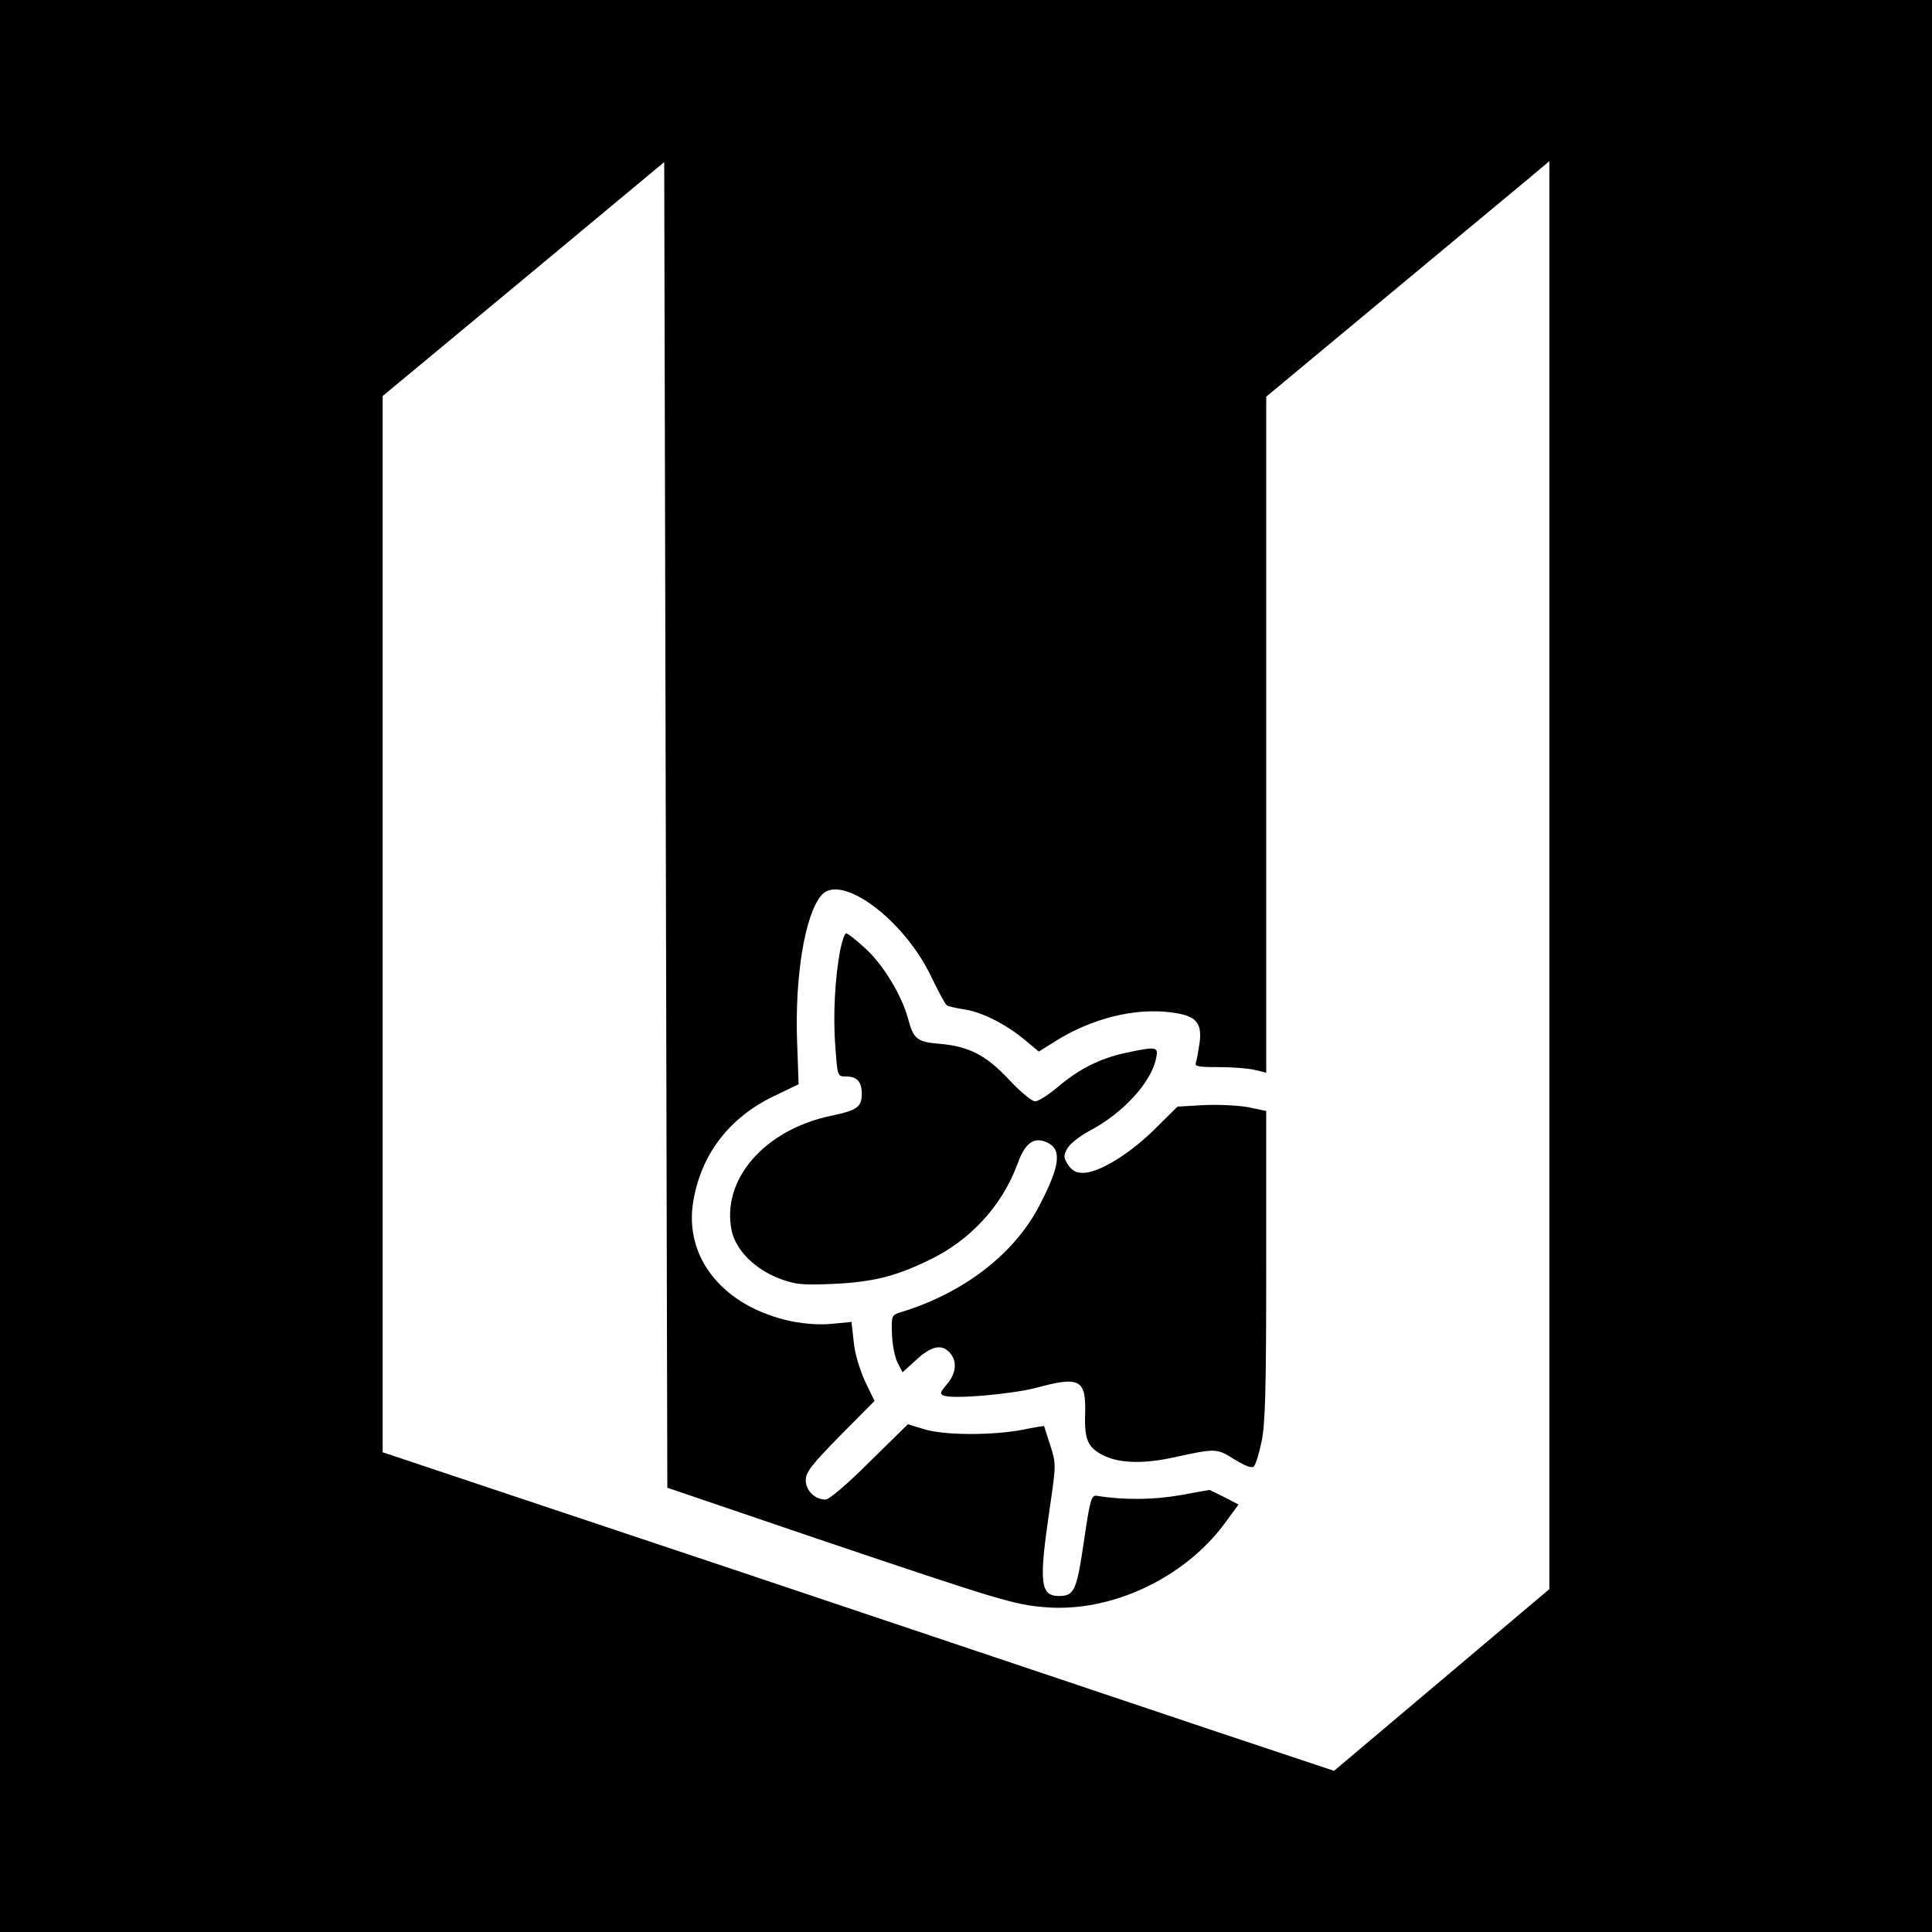 <?xml version="1.0" standalone="no"?>
<!DOCTYPE svg PUBLIC "-//W3C//DTD SVG 20010904//EN"
 "http://www.w3.org/TR/2001/REC-SVG-20010904/DTD/svg10.dtd">
<svg version="1.0" xmlns="http://www.w3.org/2000/svg"
 width="621pt" height="621pt" viewBox="0 0 621 621"
 preserveAspectRatio="xMidYMid meet">
<g transform="translate(0,621) scale(0.1,-0.1)"
fill="#000000" stroke="none">
<path d="M0 3105 l0 -3105 3105 0 3105 0 0 3105 0 3105 -3105 0 -3105 0 0
-3105z m2630 -1842 c581 -196 629 -211 729 -219 211 -18 448 93 578 270 l44
60 -46 24 -47 23 -95 -17 c-84 -15 -181 -16 -267 -2 -18 3 -22 -10 -42 -146
-23 -158 -31 -176 -80 -176 -60 0 -65 42 -31 274 22 150 22 150 3 210 -11 34
-20 62 -20 62 -1 1 -32 -4 -71 -12 -97 -18 -249 -18 -314 2 l-53 16 -123 -121
c-71 -71 -130 -121 -141 -121 -35 0 -64 29 -64 62 0 26 18 49 110 143 l111
112 -31 64 c-17 38 -33 90 -36 127 l-7 63 -61 -6 c-40 -4 -86 -1 -132 8 -219
46 -348 205 -315 389 26 149 115 265 257 334 l81 39 -5 140 c-7 208 25 402 77
466 61 76 266 -75 354 -260 23 -47 45 -89 50 -92 5 -4 29 -9 53 -13 56 -7 136
-47 196 -97 l47 -39 53 33 c116 73 254 108 371 93 81 -10 101 -32 93 -97 -4
-27 -9 -56 -12 -64 -5 -13 7 -15 72 -15 44 0 96 -4 117 -9 l37 -9 0 1087 0
1086 391 325 c215 179 420 349 455 378 l64 54 0 -2295 0 -2295 -346 -292 -346
-292 -372 124 c-204 69 -892 299 -1528 513 l-1158 387 0 1698 0 1697 453 376
452 376 5 -2131 5 -2130 485 -165z"/>
<path d="M2701 3158 c-17 -89 -24 -212 -16 -312 7 -96 7 -96 34 -96 36 0 51
-17 51 -56 0 -42 -15 -53 -97 -70 -216 -45 -356 -206 -321 -371 14 -62 75
-123 154 -153 52 -19 72 -21 169 -17 129 6 200 23 310 76 134 64 236 175 286
311 24 67 53 87 94 68 49 -22 43 -74 -24 -203 -81 -156 -243 -281 -446 -343
-29 -9 -30 -11 -28 -69 1 -34 9 -75 18 -93 l16 -31 44 40 c49 45 82 52 108 23
24 -27 21 -66 -9 -101 -23 -27 -24 -32 -9 -37 30 -12 218 5 295 25 140 38 161
28 158 -82 -3 -87 9 -112 65 -138 51 -23 128 -24 222 -3 133 29 136 29 193 -7
34 -21 56 -29 62 -23 6 6 17 41 25 80 12 55 15 167 15 566 l0 497 -57 12 c-33
6 -95 9 -143 7 l-85 -5 -75 -74 c-81 -80 -179 -139 -229 -139 -22 0 -35 7 -48
26 -15 24 -15 29 -2 53 8 14 39 39 69 55 109 57 200 156 216 234 8 38 3 39
-97 18 -83 -18 -151 -52 -219 -110 -30 -25 -62 -46 -73 -46 -10 0 -48 31 -83
69 -75 80 -130 108 -225 116 -71 6 -83 15 -100 80 -20 75 -80 174 -136 225
-30 28 -58 50 -63 50 -5 0 -13 -24 -19 -52z"/>
</g>
</svg>

